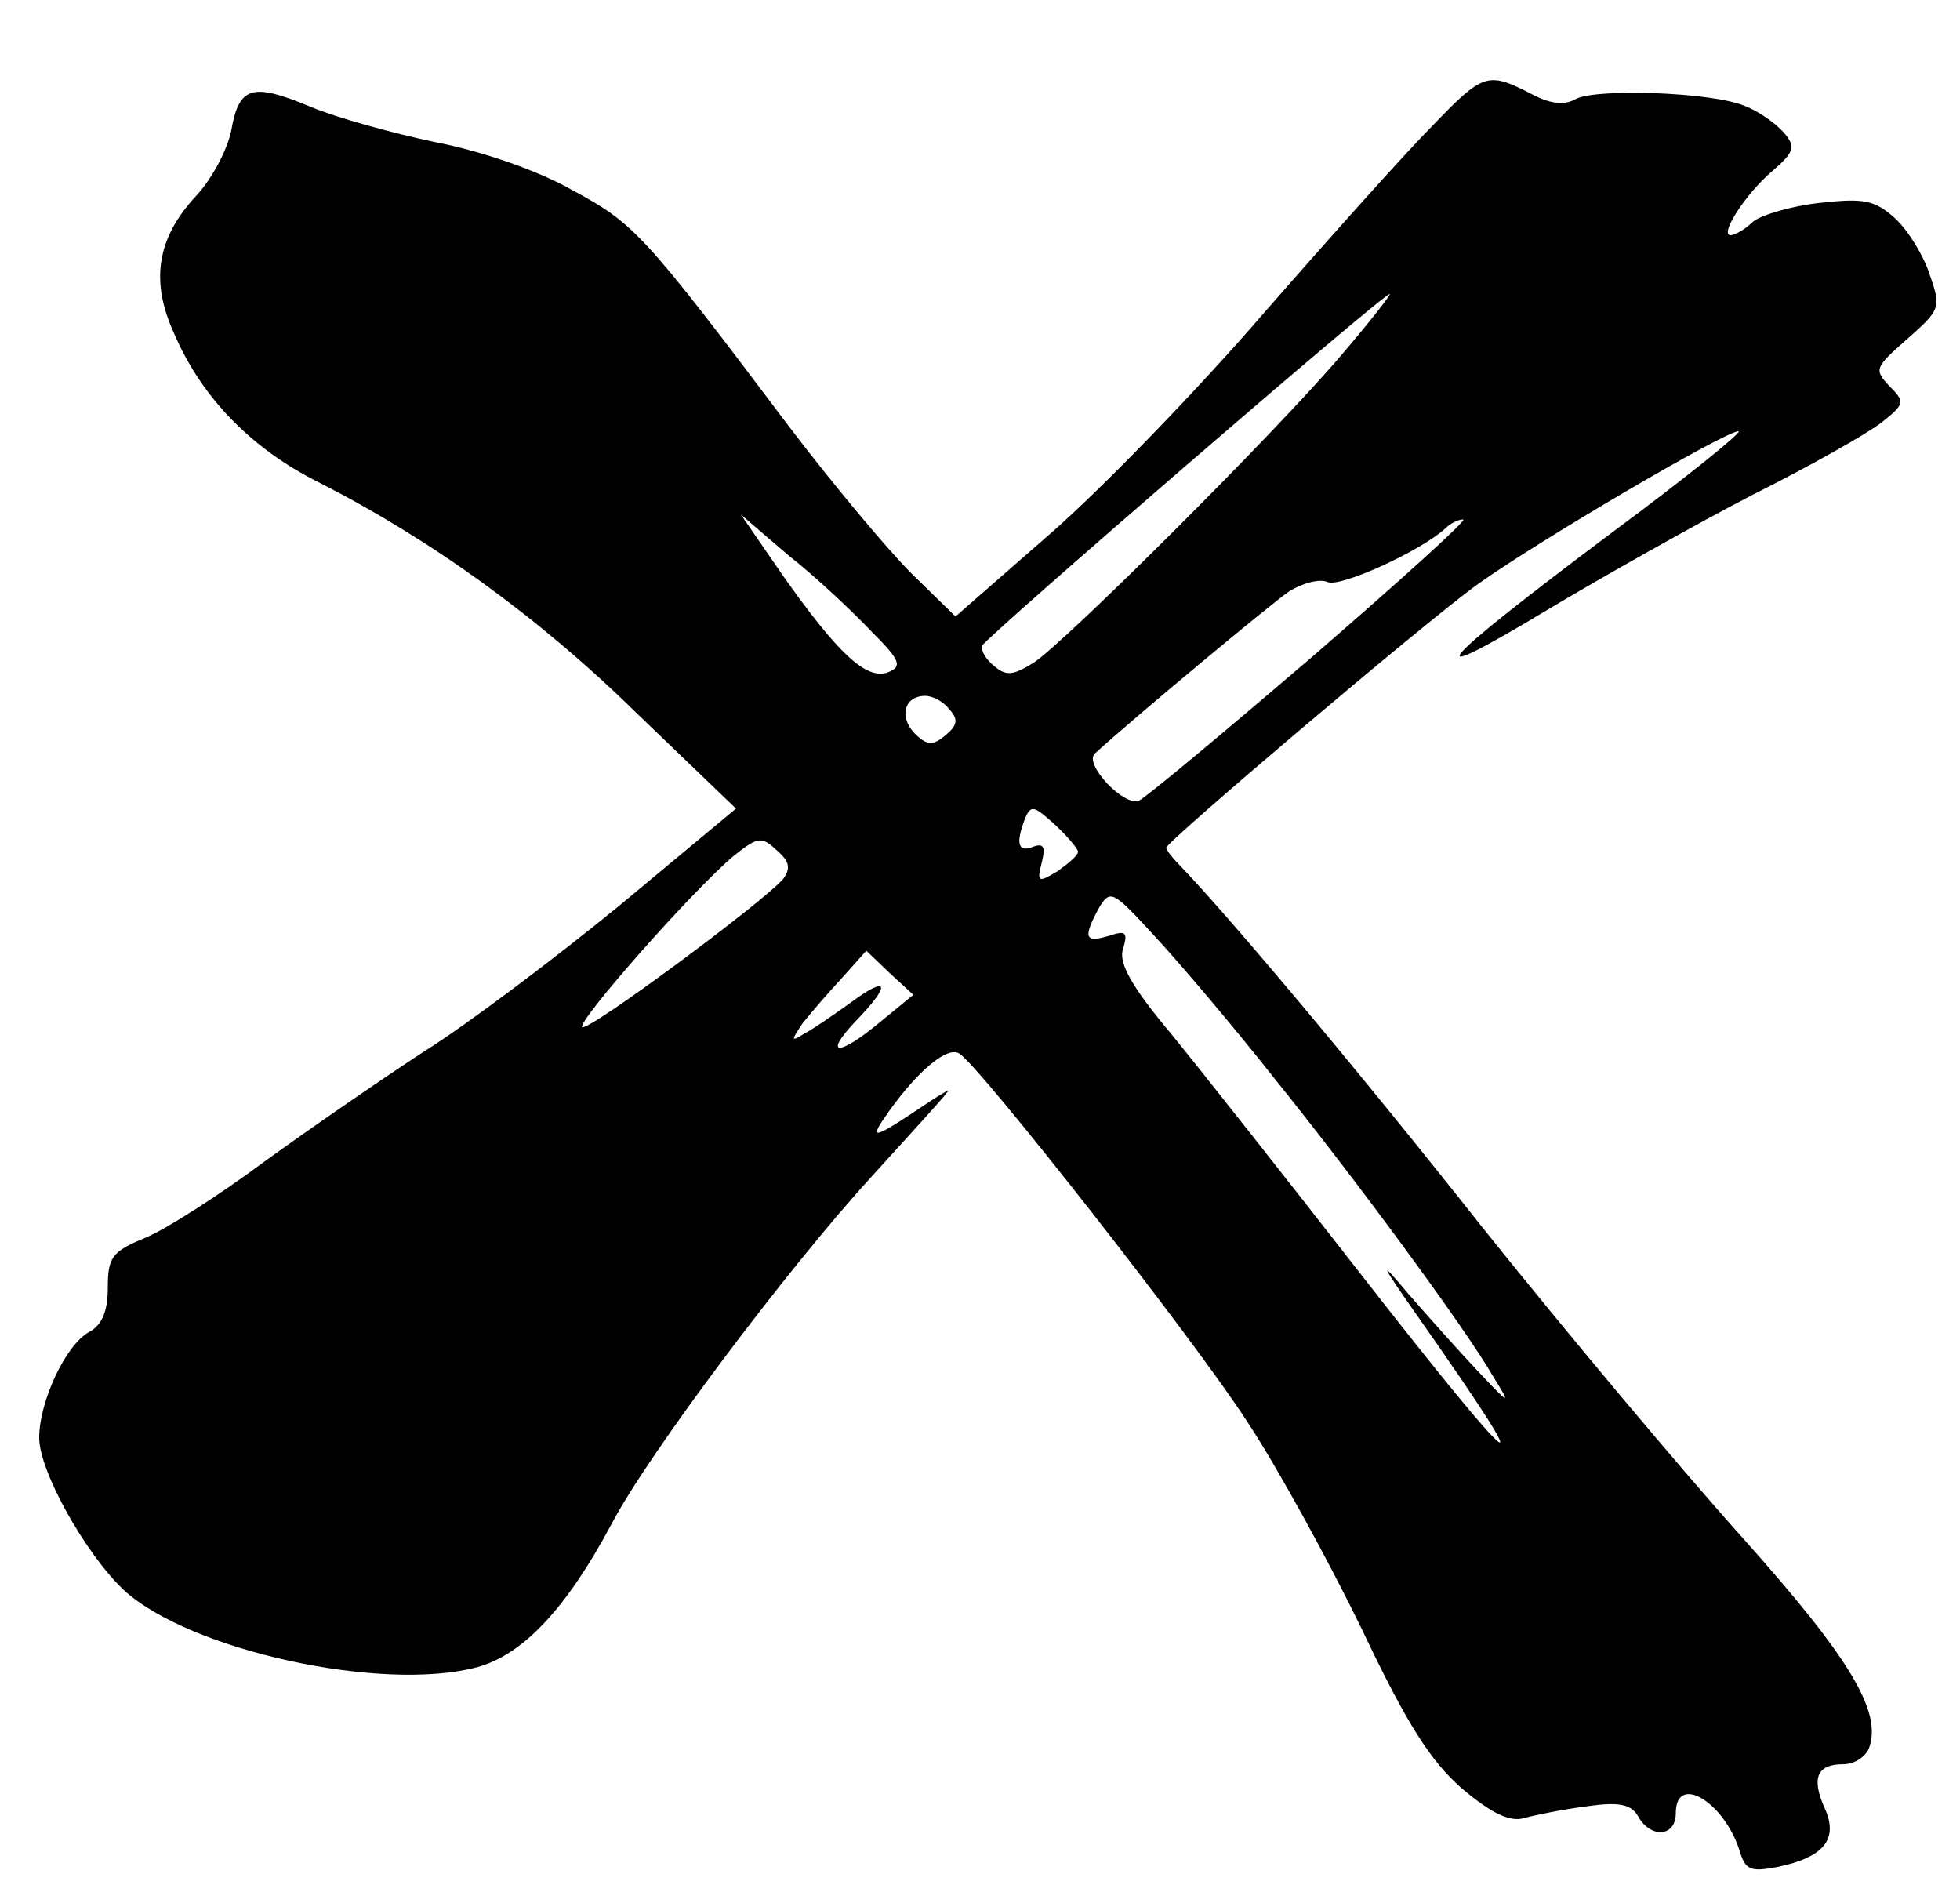<?xml version="1.0" standalone="no"?>
<!DOCTYPE svg PUBLIC "-//W3C//DTD SVG 20010904//EN"
 "http://www.w3.org/TR/2001/REC-SVG-20010904/DTD/svg10.dtd">
<svg version="1.0" xmlns="http://www.w3.org/2000/svg"
 width="200pt" height="193pt" viewBox="0 0 200 193"
 preserveAspectRatio="xMidYMid meet">

<g transform="translate(0,193) scale(0.1,-0.1)"
fill="#000000" stroke="none">
<path d="M1462 1802 c-26 -26 -103 -112 -172 -191 -69 -80 -168 -182 -220
-227 l-95 -83 -45 44 c-25 25 -81 92 -125 150 -149 198 -158 207 -221 241 -35
20 -93 40 -140 49 -43 9 -101 25 -127 36 -60 25 -73 21 -81 -24 -4 -20 -20
-50 -36 -67 -40 -43 -47 -87 -22 -141 28 -65 79 -117 147 -151 114 -58 224
-137 324 -235 l102 -98 -119 -99 c-66 -54 -155 -121 -198 -148 -43 -28 -117
-79 -164 -113 -47 -35 -102 -70 -122 -78 -34 -14 -38 -20 -38 -51 0 -24 -6
-38 -19 -45 -24 -13 -51 -71 -51 -108 0 -34 47 -118 86 -155 67 -62 264 -105
361 -79 47 13 91 60 137 146 37 71 180 261 264 353 38 42 74 81 78 87 5 5 -2
1 -16 -8 -61 -41 -65 -42 -43 -11 30 42 60 67 72 59 21 -13 240 -292 294 -376
31 -47 83 -142 117 -212 46 -97 70 -134 102 -162 31 -26 49 -34 63 -30 11 3
40 9 64 12 34 5 46 2 53 -11 13 -22 38 -20 38 4 0 41 49 12 65 -38 6 -20 11
-22 38 -17 49 10 63 29 49 60 -14 31 -8 45 19 45 11 0 22 7 26 16 14 37 -19
92 -128 214 -62 69 -181 211 -265 316 -128 162 -259 318 -311 372 -7 7 -13 15
-13 17 0 6 265 231 318 269 60 43 252 156 266 156 5 0 -53 -47 -130 -104 -180
-135 -203 -161 -68 -80 60 36 156 90 214 120 58 29 116 62 130 73 24 19 24 21
8 37 -16 17 -15 19 18 48 34 30 35 32 23 66 -6 19 -22 45 -35 57 -21 19 -32
21 -77 16 -28 -3 -59 -12 -68 -19 -8 -8 -19 -14 -23 -14 -12 0 15 42 42 65 23
20 25 25 12 40 -8 9 -26 22 -40 27 -33 14 -151 18 -172 7 -12 -7 -27 -5 -47 6
-43 22 -48 20 -99 -33z m-93 -234 c-67 -79 -281 -292 -314 -314 -21 -13 -28
-14 -40 -4 -9 7 -14 16 -13 21 3 8 409 359 416 359 2 0 -20 -28 -49 -62z
m-480 -282 c30 -30 32 -36 17 -42 -22 -8 -51 19 -108 100 l-42 61 49 -42 c28
-22 65 -57 84 -77z m449 -27 c-90 -77 -169 -143 -176 -146 -15 -6 -56 37 -45
48 37 34 181 154 199 166 13 8 31 13 39 9 14 -5 95 32 120 55 5 5 13 9 18 9 5
0 -65 -63 -155 -141z m-369 -53 c9 -10 8 -16 -4 -26 -13 -11 -19 -11 -32 2
-16 17 -10 38 11 38 8 0 19 -6 25 -14z m131 -145 c0 -4 -10 -12 -21 -20 -20
-12 -21 -11 -16 9 4 16 2 20 -9 16 -15 -6 -18 3 -8 29 6 14 9 13 30 -6 13 -12
24 -25 24 -28z m-301 -28 c-21 -24 -199 -156 -205 -151 -5 6 113 140 155 175
24 19 28 20 43 6 14 -12 15 -19 7 -30z m502 -204 c79 -98 193 -252 223 -304
18 -29 17 -29 -15 5 -19 20 -51 56 -72 80 -31 37 -29 32 11 -25 130 -185 105
-166 -61 47 -74 95 -160 204 -191 242 -42 50 -55 74 -50 88 5 17 3 19 -15 13
-24 -7 -26 -2 -10 28 12 20 14 19 58 -29 26 -28 81 -93 122 -145z m-402 59
c-43 -36 -60 -36 -26 0 37 38 34 48 -5 19 -18 -13 -40 -28 -48 -32 -13 -8 -13
-7 -1 11 8 10 26 31 40 46 l25 28 24 -23 24 -22 -33 -27z"/>
</g>
</svg>
